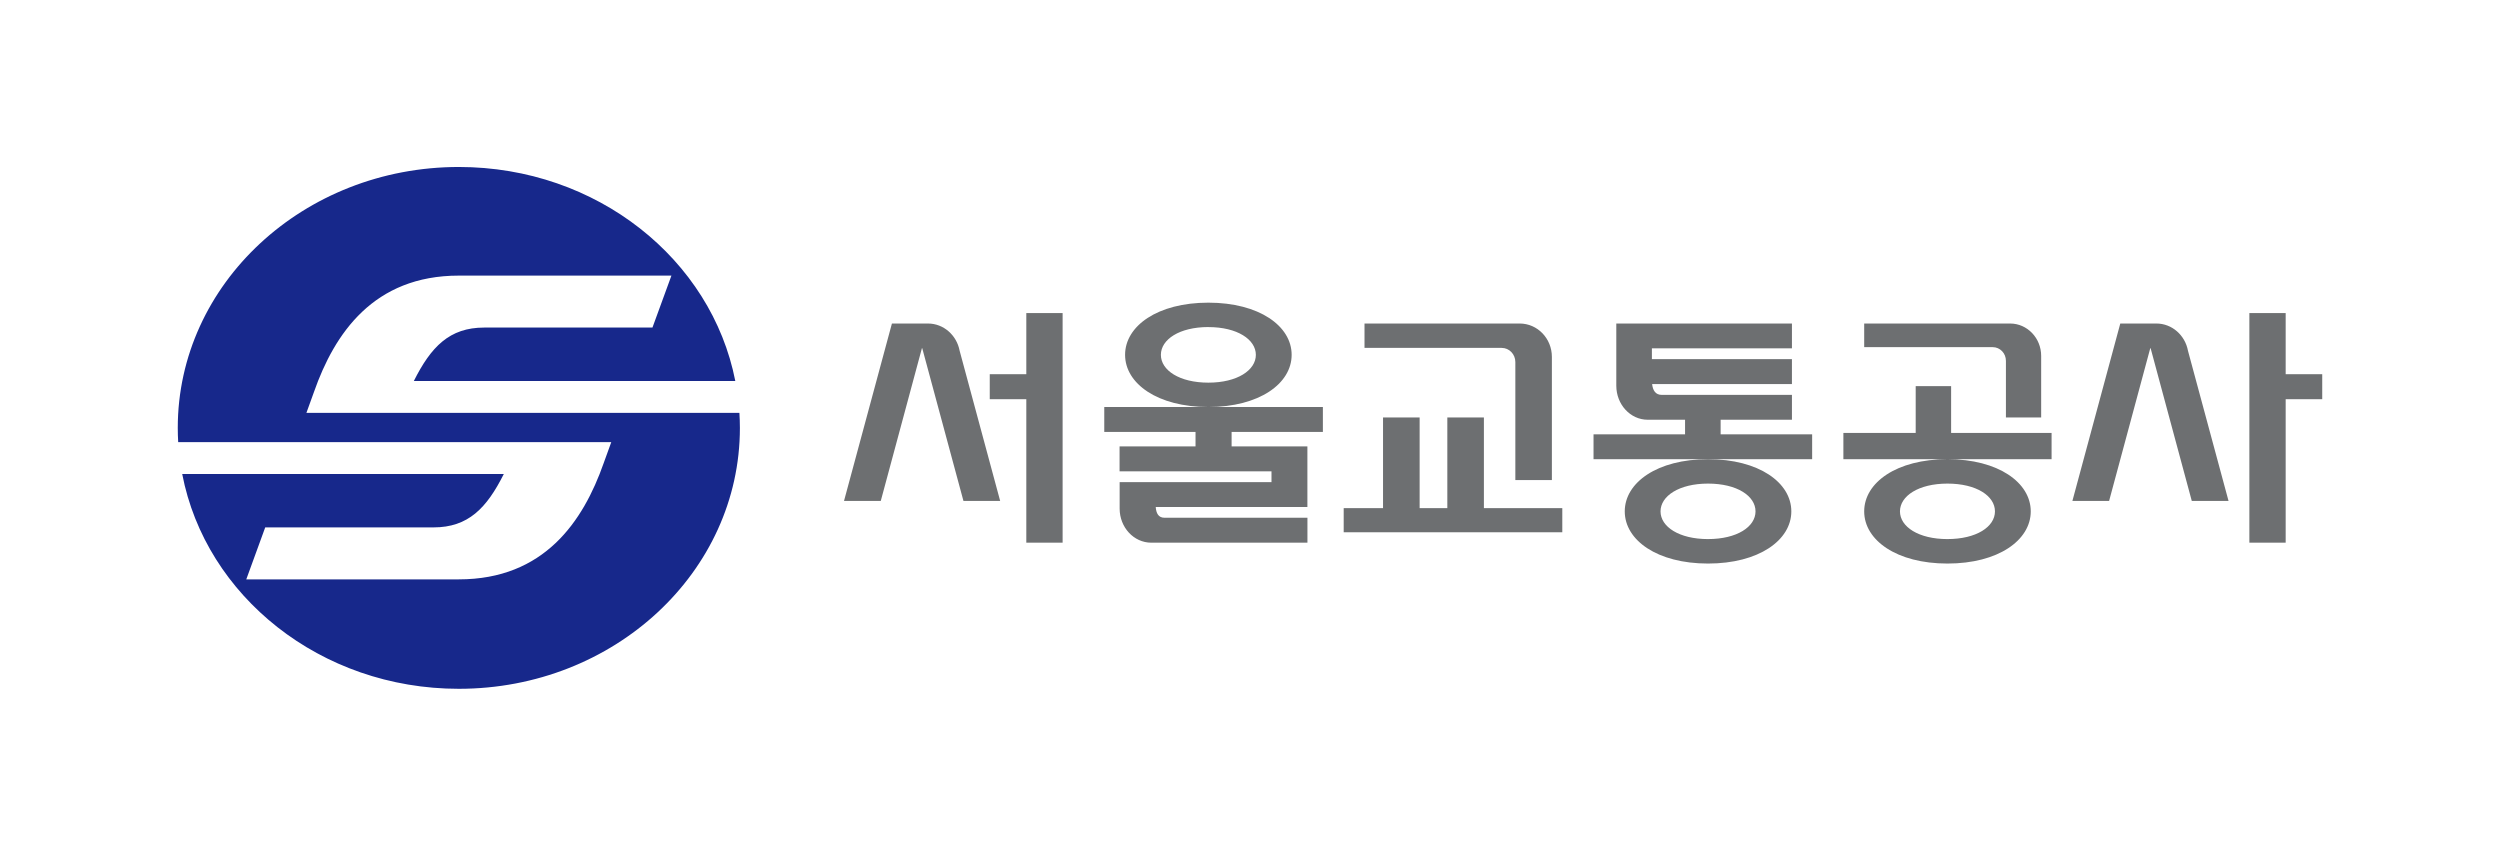 <svg width="260" height="88" viewBox="0 0 260 88" xmlns="http://www.w3.org/2000/svg">
    <g fill="none" fill-rule="evenodd">
        <path fill="#FFF" d="M0 0h260v88H0z"/>
        <g fill-rule="nonzero">
            <path d="m31.867 42.936.79-2.183c2.13-6.073 6.198-12.09 15.062-12.09h22.109l-1.973 5.404H50.353c-3.606 0-5.532 2-7.313 5.555h33.43c-2.475-12.658-14.4-22.256-28.751-22.256-16.144.003-29.231 12.156-29.231 27.133 0 .499.016.993.044 1.484h45.04l-.79 2.182c-2.132 6.073-6.198 12.089-15.064 12.089H25.613l1.97-5.405h17.504c3.604 0 5.527-1.999 7.31-5.554H18.95c2.439 12.696 14.391 22.34 28.768 22.34 16.146 0 29.231-12.147 29.231-27.132 0-.526-.02-1.05-.051-1.567H31.867z" fill="#17288B"/>
            <path fill="#6D6F71" d="M106.736 38.917h-3.802v2.597h3.802V56.44h3.776V32.561h-3.776zM99.8 36.472c-.305-1.607-1.66-2.826-3.292-2.826H92.76l-4.983 18.452H91.6l4.28-15.886h.032l4.287 15.886h3.818L99.8 36.472zM241.512 38.917h-3.802v-6.356h-3.776v23.878h3.776V41.514h3.802zM154.326 43.415h-3.804v9.428h-2.88v-9.428h-3.807v9.428h-4.091v2.51h22.735v-2.51h-8.153zM178.945 43.654h7.417v-2.587h-13.547c-.646 0-.922-.475-.994-1.123h14.54V37.35h-14.564v-1.123h14.565v-2.58h-18.267v6.465c0 1.953 1.461 3.541 3.261 3.541h3.89v1.516h-9.519v2.588h22.736v-2.588h-9.518v-1.514z"/>
            <path d="M177.635 47.756c-5.288 0-8.66 2.433-8.66 5.428s3.376 5.426 8.66 5.426c5.284 0 8.663-2.433 8.663-5.426 0-2.994-3.38-5.428-8.663-5.428zm0 8.309c-3.013 0-4.94-1.287-4.94-2.881 0-1.595 1.927-2.89 4.94-2.89 3.013 0 4.939 1.288 4.939 2.89 0 1.601-1.926 2.88-4.939 2.88zM202.916 40.159h-3.684v4.865h-7.521v2.732h21.653v-2.732h-10.448zM202.536 47.756c-5.287 0-8.66 2.433-8.66 5.428s3.373 5.426 8.66 5.426 8.662-2.433 8.662-5.426c0-2.994-3.38-5.428-8.662-5.428zm0 8.309c-3.015 0-4.94-1.287-4.94-2.881 0-1.595 1.925-2.89 4.94-2.89 3.015 0 4.94 1.288 4.94 2.89 0 1.601-1.93 2.88-4.94 2.88zM114.843 44.921h9.492v1.507h-7.9v2.589h15.8v1.122h-15.792v2.754c0 1.953 1.472 3.546 3.291 3.546h16.24v-2.592H121.12c-.659 0-.874-.474-.925-1.122h15.774v-6.297h-7.882V44.92h9.493V42.33h-22.736v2.592zM125.669 42.33c5.287 0 8.662-2.433 8.662-5.428s-3.379-5.426-8.662-5.426c-5.284 0-8.66 2.428-8.66 5.426s3.38 5.427 8.66 5.427zm0-8.313c3.01 0 4.94 1.294 4.94 2.889 0 1.594-1.93 2.89-4.94 2.89-3.011 0-4.937-1.291-4.937-2.89 0-1.599 1.924-2.893 4.937-2.893v.004zM156.174 36.181c.79 0 1.422.66 1.422 1.473v12.273h3.8V37.119c0-1.915-1.492-3.473-3.347-3.473h-16.14v2.535h14.265z" fill="#6D6F71"/>
            <path d="M207.244 36.104c.763 0 1.372.637 1.372 1.424v5.887h3.665V37.01c0-1.85-1.443-3.364-3.228-3.364h-15.177v2.458h13.368zM224.264 33.646h-3.754l-4.981 18.452h3.818l4.282-15.886h.035l4.282 15.886h3.823l-4.217-15.612c-.298-1.616-1.657-2.84-3.288-2.84z" fill="#6D6F71"/>
        </g>
    </g>
</svg>
